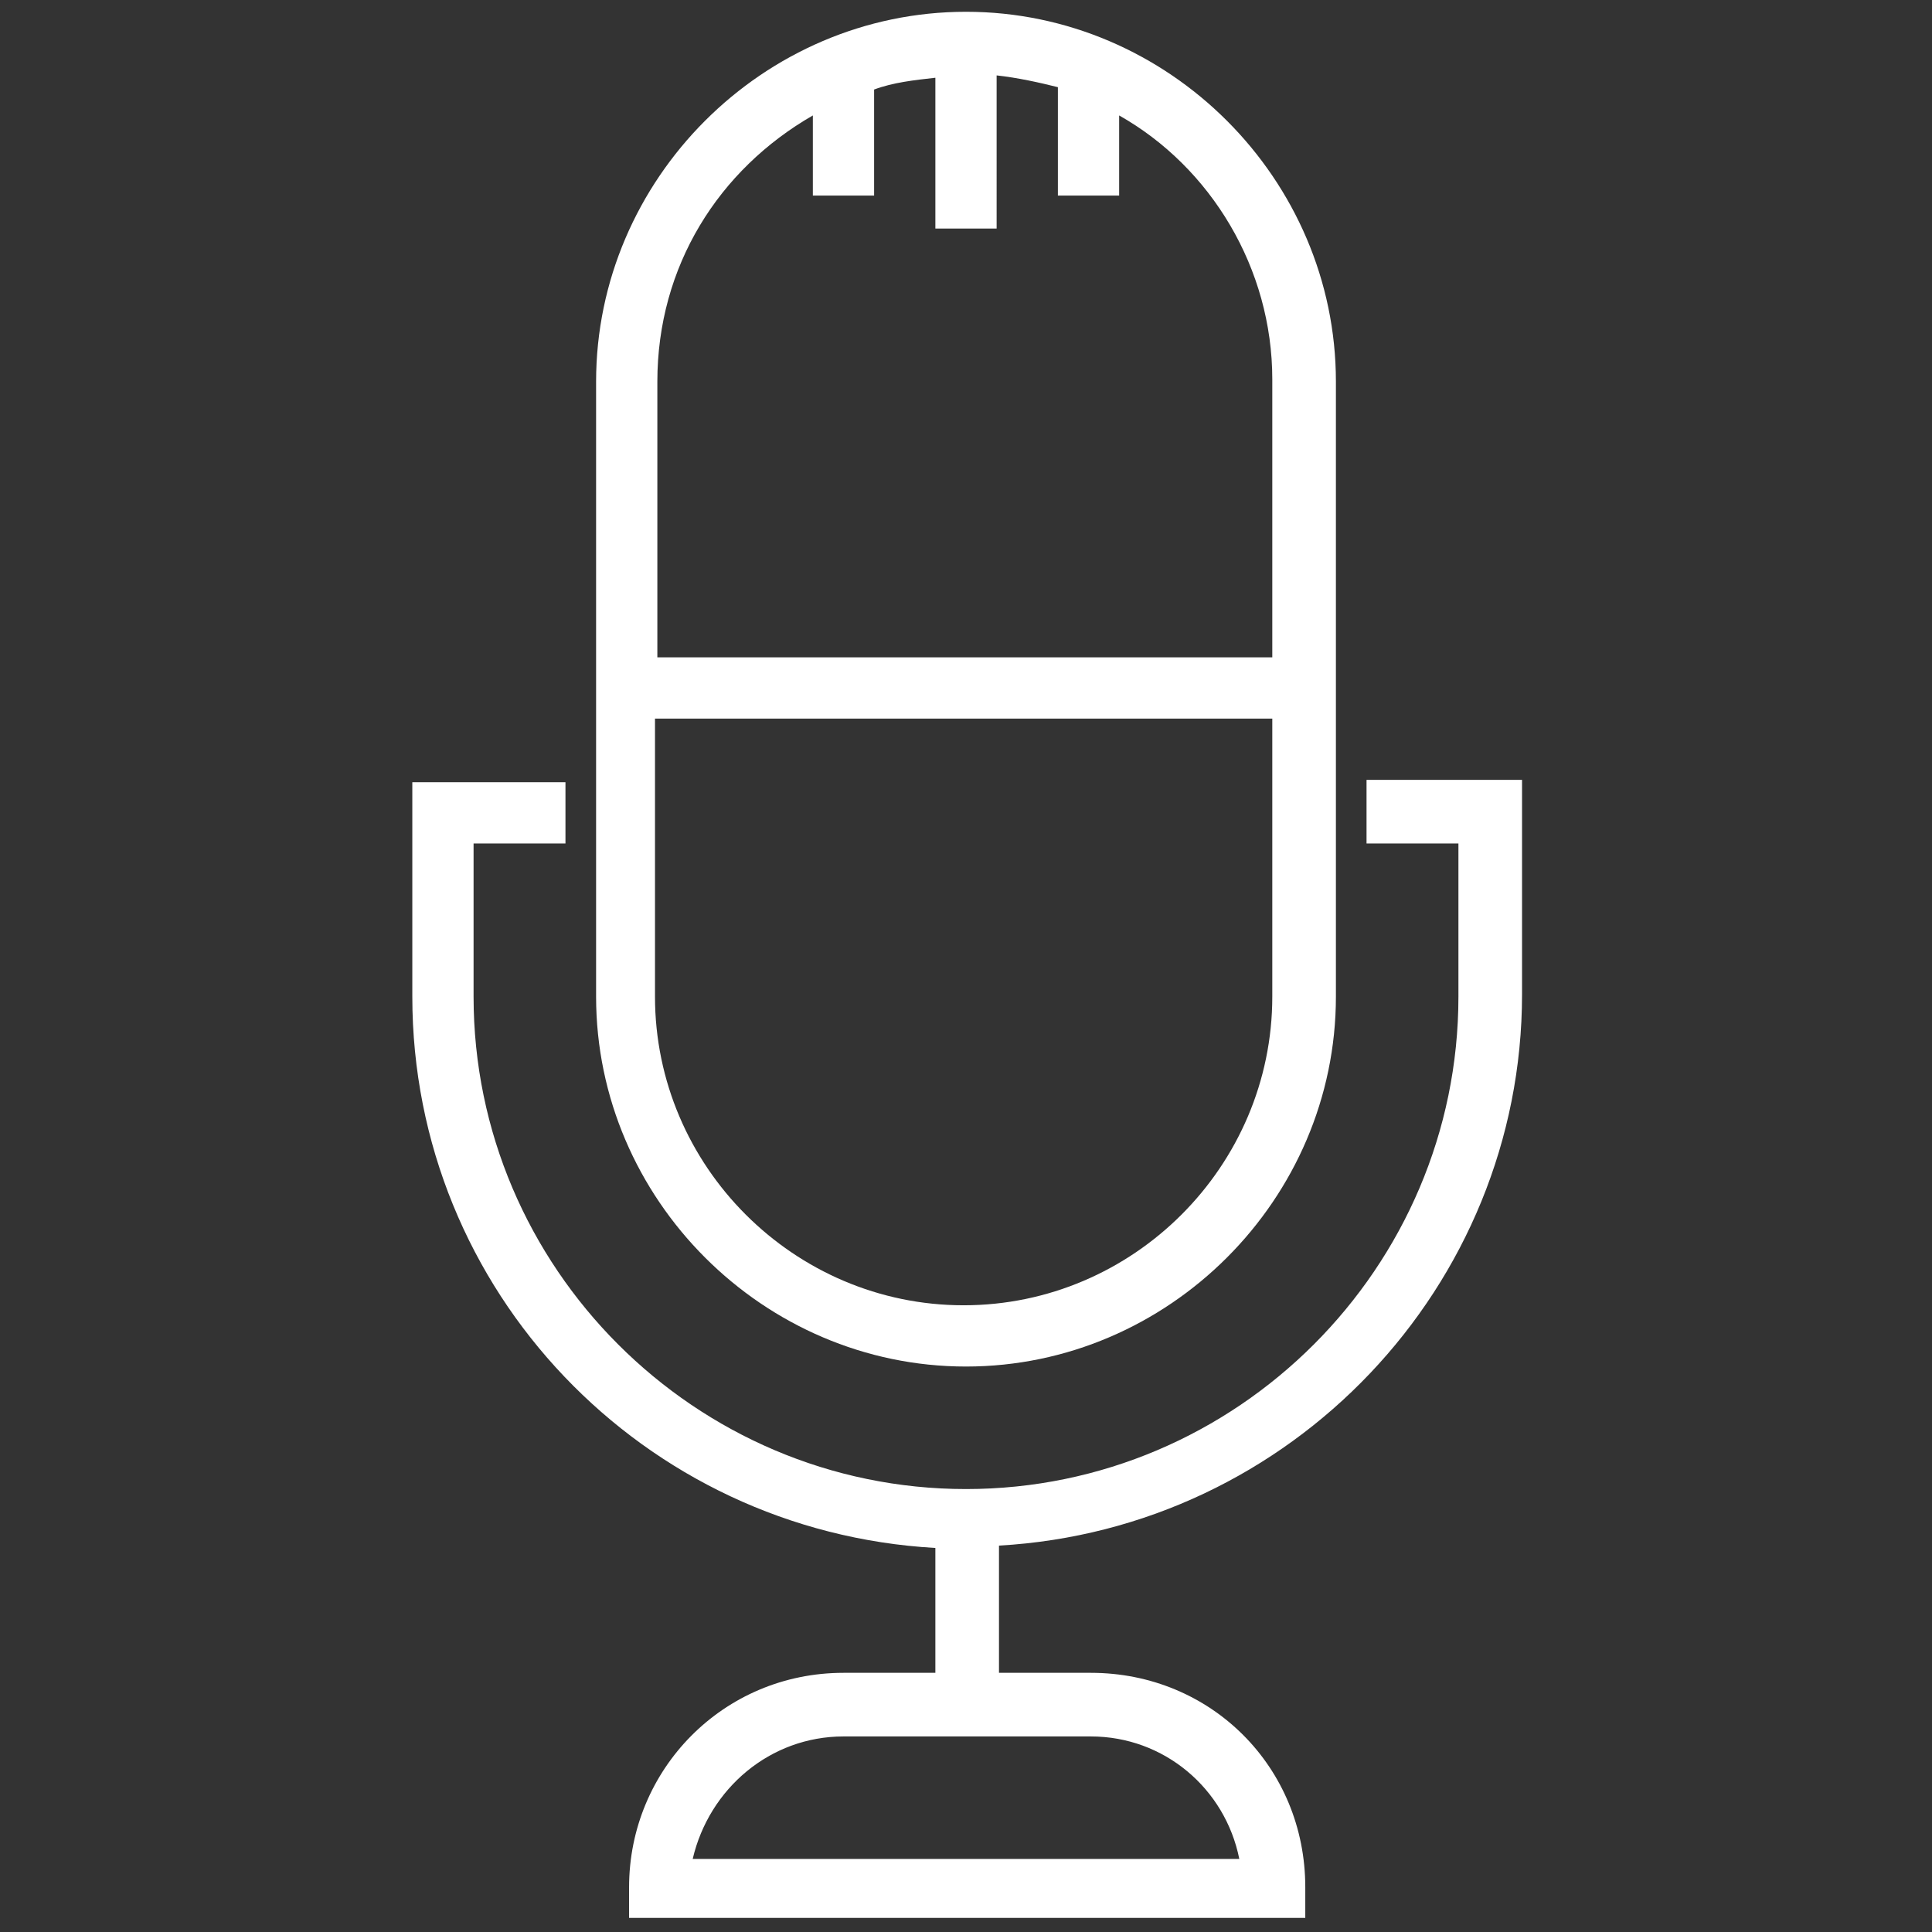 <?xml version="1.0" encoding="utf-8"?>
<!-- Generator: Adobe Illustrator 23.0.1, SVG Export Plug-In . SVG Version: 6.00 Build 0)  -->
<svg version="1.1" id="Layer_1" xmlns="http://www.w3.org/2000/svg" xmlns:xlink="http://www.w3.org/1999/xlink" x="0px" y="0px"
	 viewBox="0 0 82 82" style="enable-background:new 0 0 82 82;" xml:space="preserve">
<rect x="0" y="0" width="82" height="82" fill="#333333" stroke="none"/>
<style type="text/css">
	.st0{fill:#FFFFFF;}
</style>
<g>
	<path class="st0" d="M58,33.2v2.6h3.9v6.5c0,11.5-9.4,20.9-20.9,20.9s-20.9-9.4-20.9-20.9v-6.5H24v-2.6h-6.5v9.1
		c0,12.5,9.8,22.7,22.2,23.4V71h-3.9c-5.1,0-9.1,4.1-9.1,9.1v1.3h28.7v-1.3c0-5.1-4-9.1-9.1-9.1h-3.9v-5.4
		c12.4-0.7,22.2-11,22.2-23.4v-9.1H58z M52.6,78.9H29.4c0.7-3,3.3-5.2,6.4-5.2h10.5C49.4,73.7,52,75.9,52.6,78.9z"/>
	<path class="st0" d="M41,58c8.6,0,15.7-7.1,15.7-15.7V16.2c0-8.6-7.1-15.7-15.7-15.7S25.3,7.6,25.3,16.2v26.1
		C25.3,50.9,32.4,58,41,58z M34.5,4.9v3.4h2.6V3.8c0.8-0.3,1.7-0.4,2.6-0.5v6.4h2.6V3.2c0.9,0.1,1.8,0.3,2.6,0.5v4.6h2.6V4.9
		c3.9,2.2,6.5,6.5,6.5,11.2v11.8H27.9V16.2C27.9,11.3,30.5,7.2,34.5,4.9z M27.9,30.5h26.1v11.8c0,7.2-5.9,13.1-13.1,13.1
		s-13.1-5.9-13.1-13.1V30.5z"/>
</g>
</svg>
